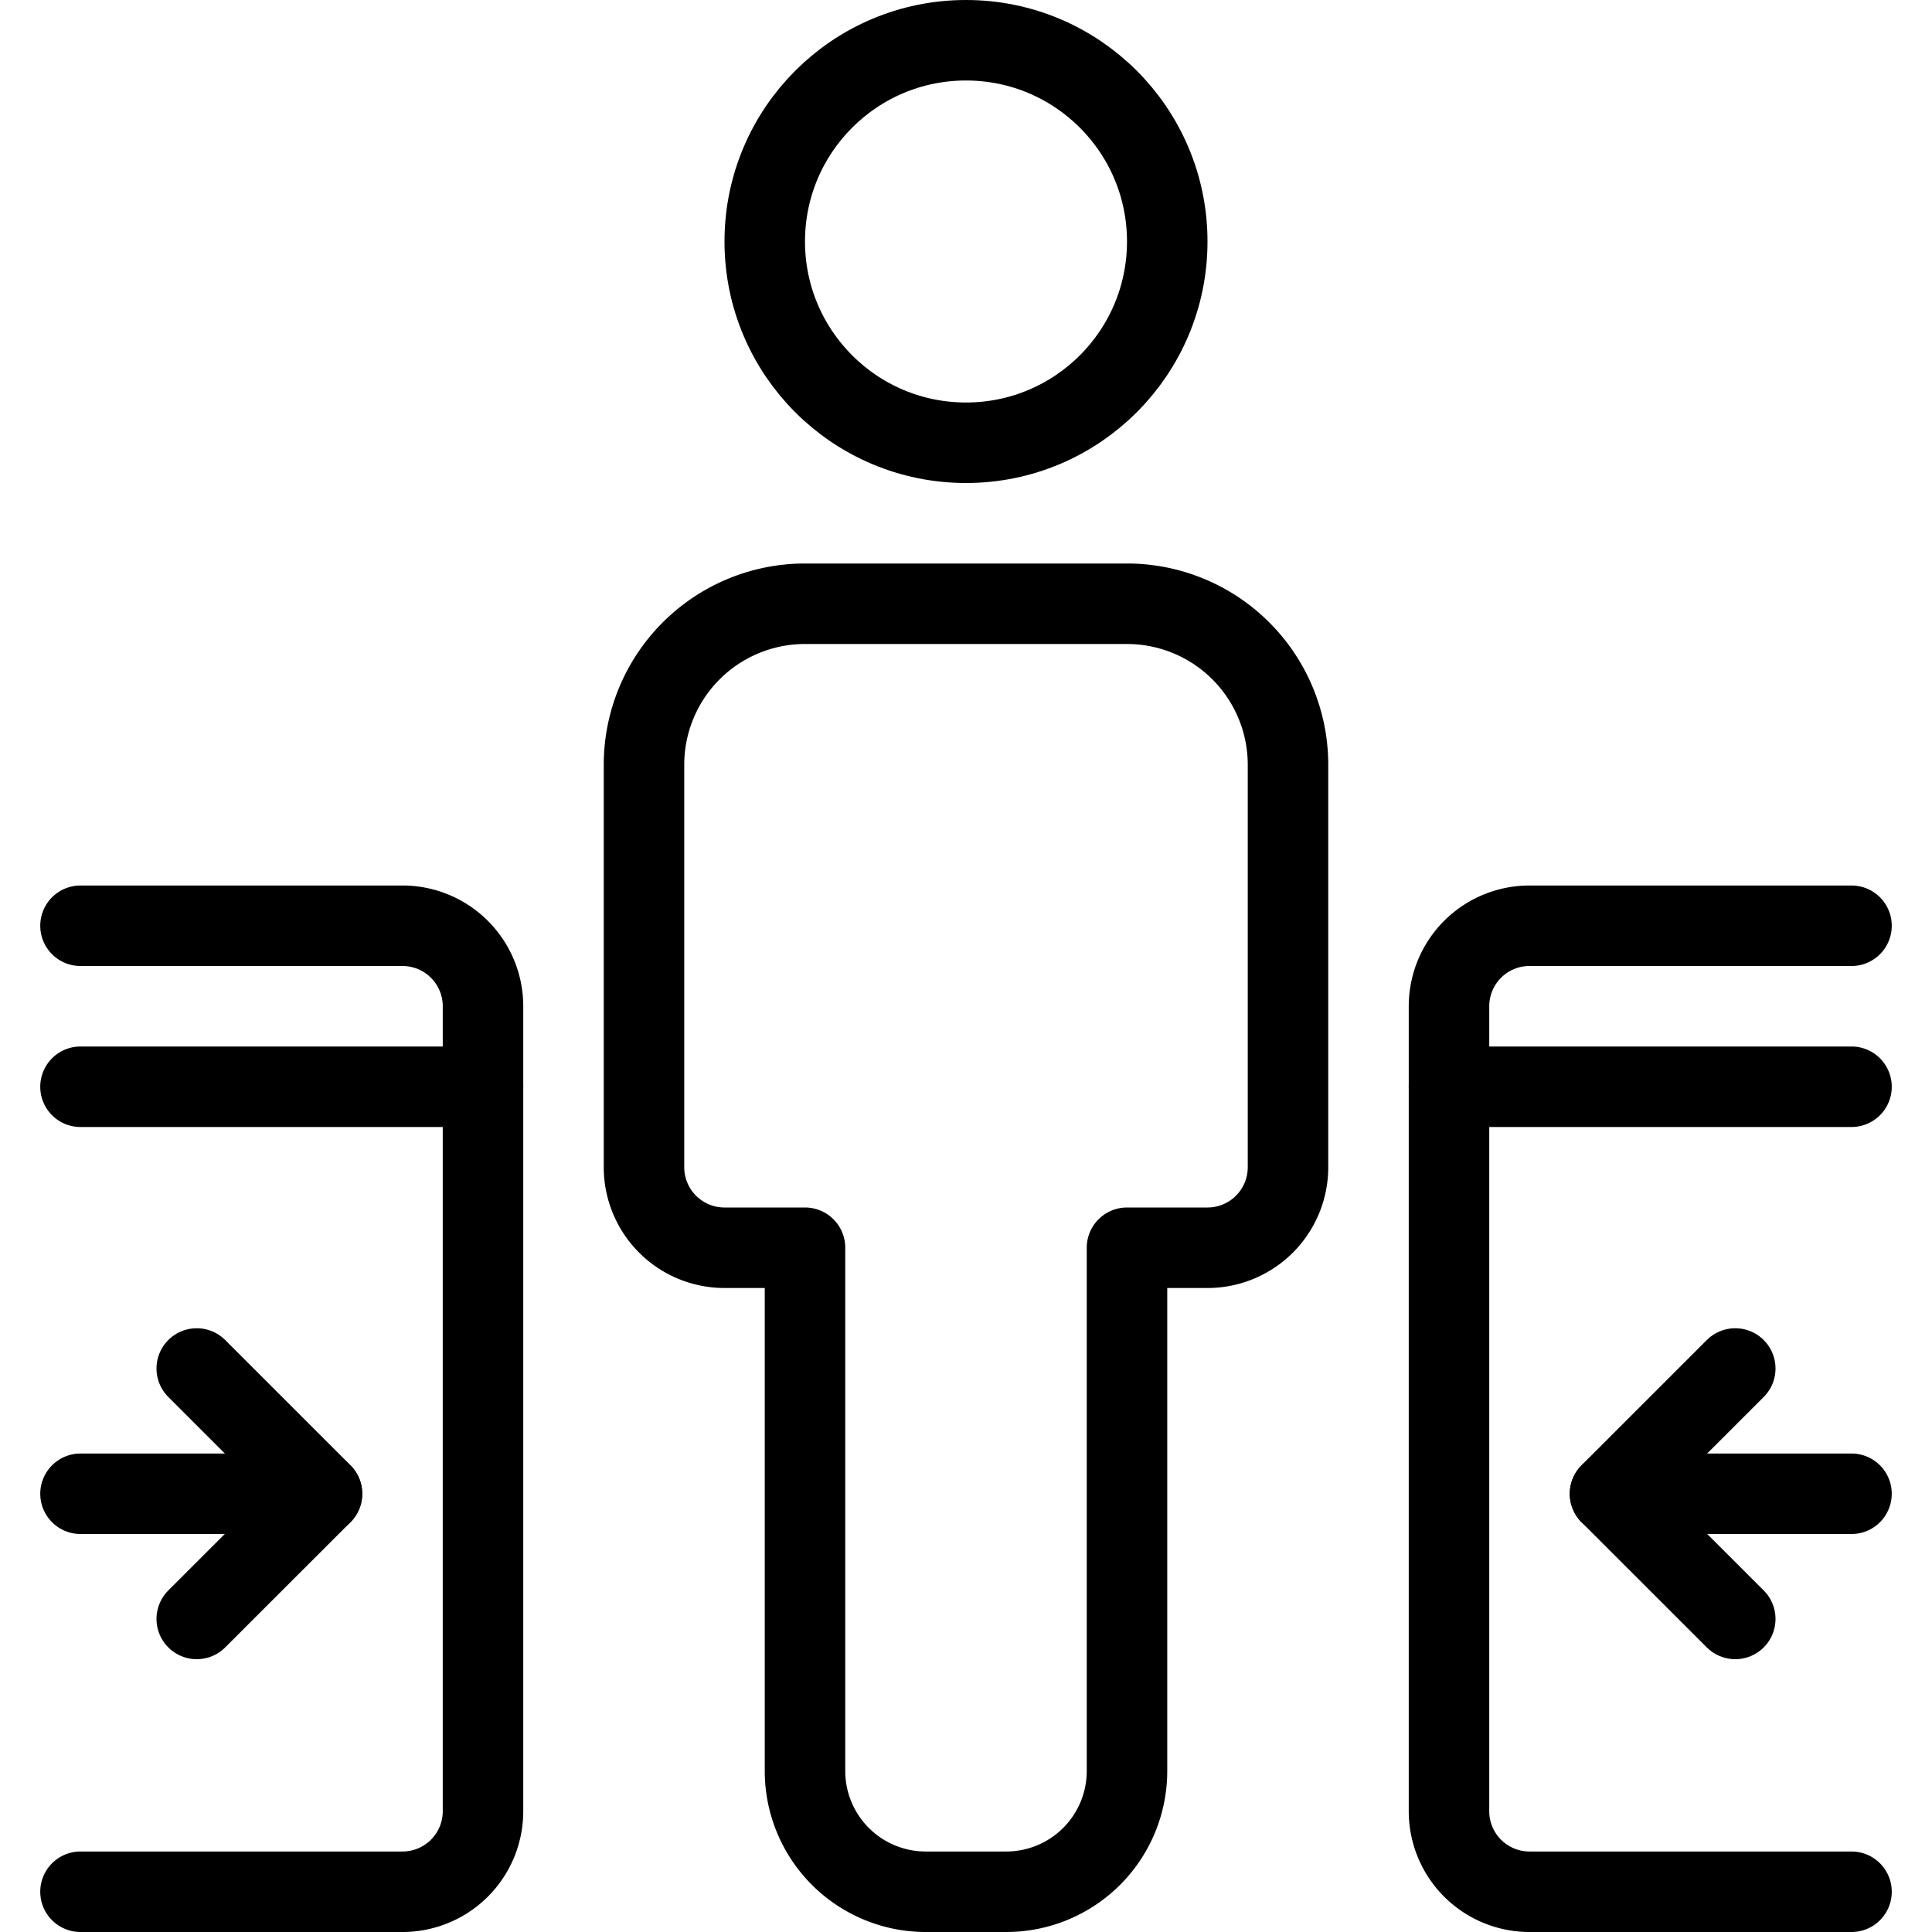 <svg id="Light" xmlns="http://www.w3.org/2000/svg" viewBox="0 0 24 24"><defs><style>.cls-1{fill:none;stroke:#000;stroke-linecap:round;stroke-linejoin:round;}</style></defs><title>ticket-person-pass</title><line class="cls-1" x1="1" y1="18.556" x2="4" y2="18.556"/><polyline class="cls-1" points="2.444 20.111 4 18.556 2.444 17"/><line class="cls-1" x1="23" y1="18.556" x2="20" y2="18.556"/><polyline class="cls-1" points="21.556 20.111 20 18.556 21.556 17"/><path class="cls-1" d="M6,13.5v9a1,1,0,0,1-1,1H1"/><path class="cls-1" d="M18,13.5v9a1,1,0,0,0,1,1h4"/><path class="cls-1" d="M1,11.5H5a1,1,0,0,1,1,1v1H1"/><path class="cls-1" d="M23,13.5H18v-1a1,1,0,0,1,1-1h4"/><circle class="cls-1" cx="12" cy="3" r="2.5"/><path class="cls-1" d="M12.5,23.5A1.5,1.5,0,0,0,14,22V15.5h1a1,1,0,0,0,1-1v-5a2,2,0,0,0-2-2H10a2,2,0,0,0-2,2v5a1,1,0,0,0,1,1h1V22a1.5,1.5,0,0,0,1.5,1.5Z"/></svg>